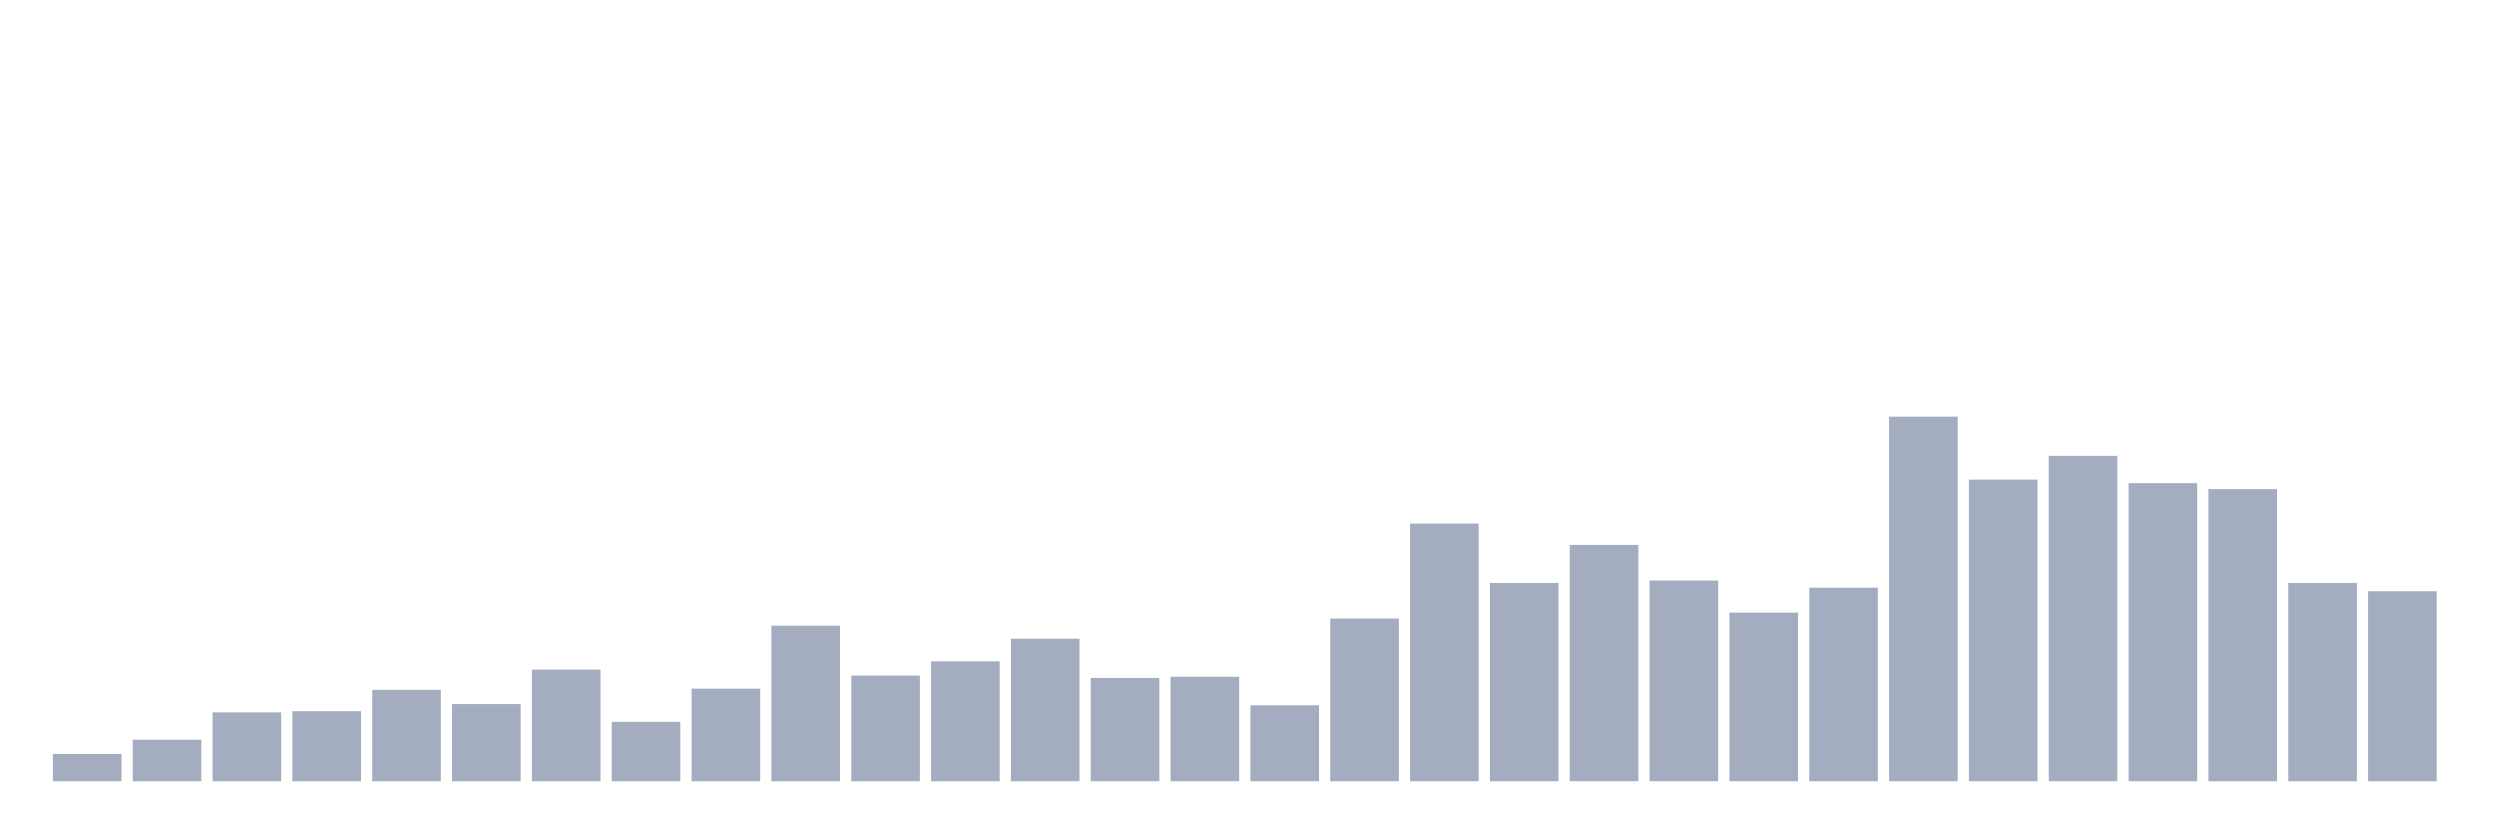 <svg xmlns="http://www.w3.org/2000/svg" viewBox="0 0 480 160"><g transform="translate(10,10)"><rect class="bar" x="0.153" width="13.175" y="134.756" height="5.244" fill="rgb(164,173,192)"></rect><rect class="bar" x="15.482" width="13.175" y="132.02" height="7.98" fill="rgb(164,173,192)"></rect><rect class="bar" x="30.81" width="13.175" y="126.775" height="13.225" fill="rgb(164,173,192)"></rect><rect class="bar" x="46.138" width="13.175" y="126.547" height="13.453" fill="rgb(164,173,192)"></rect><rect class="bar" x="61.466" width="13.175" y="122.443" height="17.557" fill="rgb(164,173,192)"></rect><rect class="bar" x="76.794" width="13.175" y="125.179" height="14.821" fill="rgb(164,173,192)"></rect><rect class="bar" x="92.123" width="13.175" y="118.567" height="21.433" fill="rgb(164,173,192)"></rect><rect class="bar" x="107.451" width="13.175" y="128.599" height="11.401" fill="rgb(164,173,192)"></rect><rect class="bar" x="122.779" width="13.175" y="122.215" height="17.785" fill="rgb(164,173,192)"></rect><rect class="bar" x="138.107" width="13.175" y="110.13" height="29.87" fill="rgb(164,173,192)"></rect><rect class="bar" x="153.436" width="13.175" y="119.707" height="20.293" fill="rgb(164,173,192)"></rect><rect class="bar" x="168.764" width="13.175" y="116.971" height="23.029" fill="rgb(164,173,192)"></rect><rect class="bar" x="184.092" width="13.175" y="112.638" height="27.362" fill="rgb(164,173,192)"></rect><rect class="bar" x="199.42" width="13.175" y="120.163" height="19.837" fill="rgb(164,173,192)"></rect><rect class="bar" x="214.748" width="13.175" y="119.935" height="20.065" fill="rgb(164,173,192)"></rect><rect class="bar" x="230.077" width="13.175" y="125.407" height="14.593" fill="rgb(164,173,192)"></rect><rect class="bar" x="245.405" width="13.175" y="108.762" height="31.238" fill="rgb(164,173,192)"></rect><rect class="bar" x="260.733" width="13.175" y="90.521" height="49.479" fill="rgb(164,173,192)"></rect><rect class="bar" x="276.061" width="13.175" y="101.922" height="38.078" fill="rgb(164,173,192)"></rect><rect class="bar" x="291.39" width="13.175" y="94.625" height="45.375" fill="rgb(164,173,192)"></rect><rect class="bar" x="306.718" width="13.175" y="101.466" height="38.534" fill="rgb(164,173,192)"></rect><rect class="bar" x="322.046" width="13.175" y="107.622" height="32.378" fill="rgb(164,173,192)"></rect><rect class="bar" x="337.374" width="13.175" y="102.834" height="37.166" fill="rgb(164,173,192)"></rect><rect class="bar" x="352.702" width="13.175" y="70" height="70" fill="rgb(164,173,192)"></rect><rect class="bar" x="368.031" width="13.175" y="82.085" height="57.915" fill="rgb(164,173,192)"></rect><rect class="bar" x="383.359" width="13.175" y="77.524" height="62.476" fill="rgb(164,173,192)"></rect><rect class="bar" x="398.687" width="13.175" y="82.769" height="57.231" fill="rgb(164,173,192)"></rect><rect class="bar" x="414.015" width="13.175" y="83.909" height="56.091" fill="rgb(164,173,192)"></rect><rect class="bar" x="429.344" width="13.175" y="101.922" height="38.078" fill="rgb(164,173,192)"></rect><rect class="bar" x="444.672" width="13.175" y="103.518" height="36.482" fill="rgb(164,173,192)"></rect></g></svg>